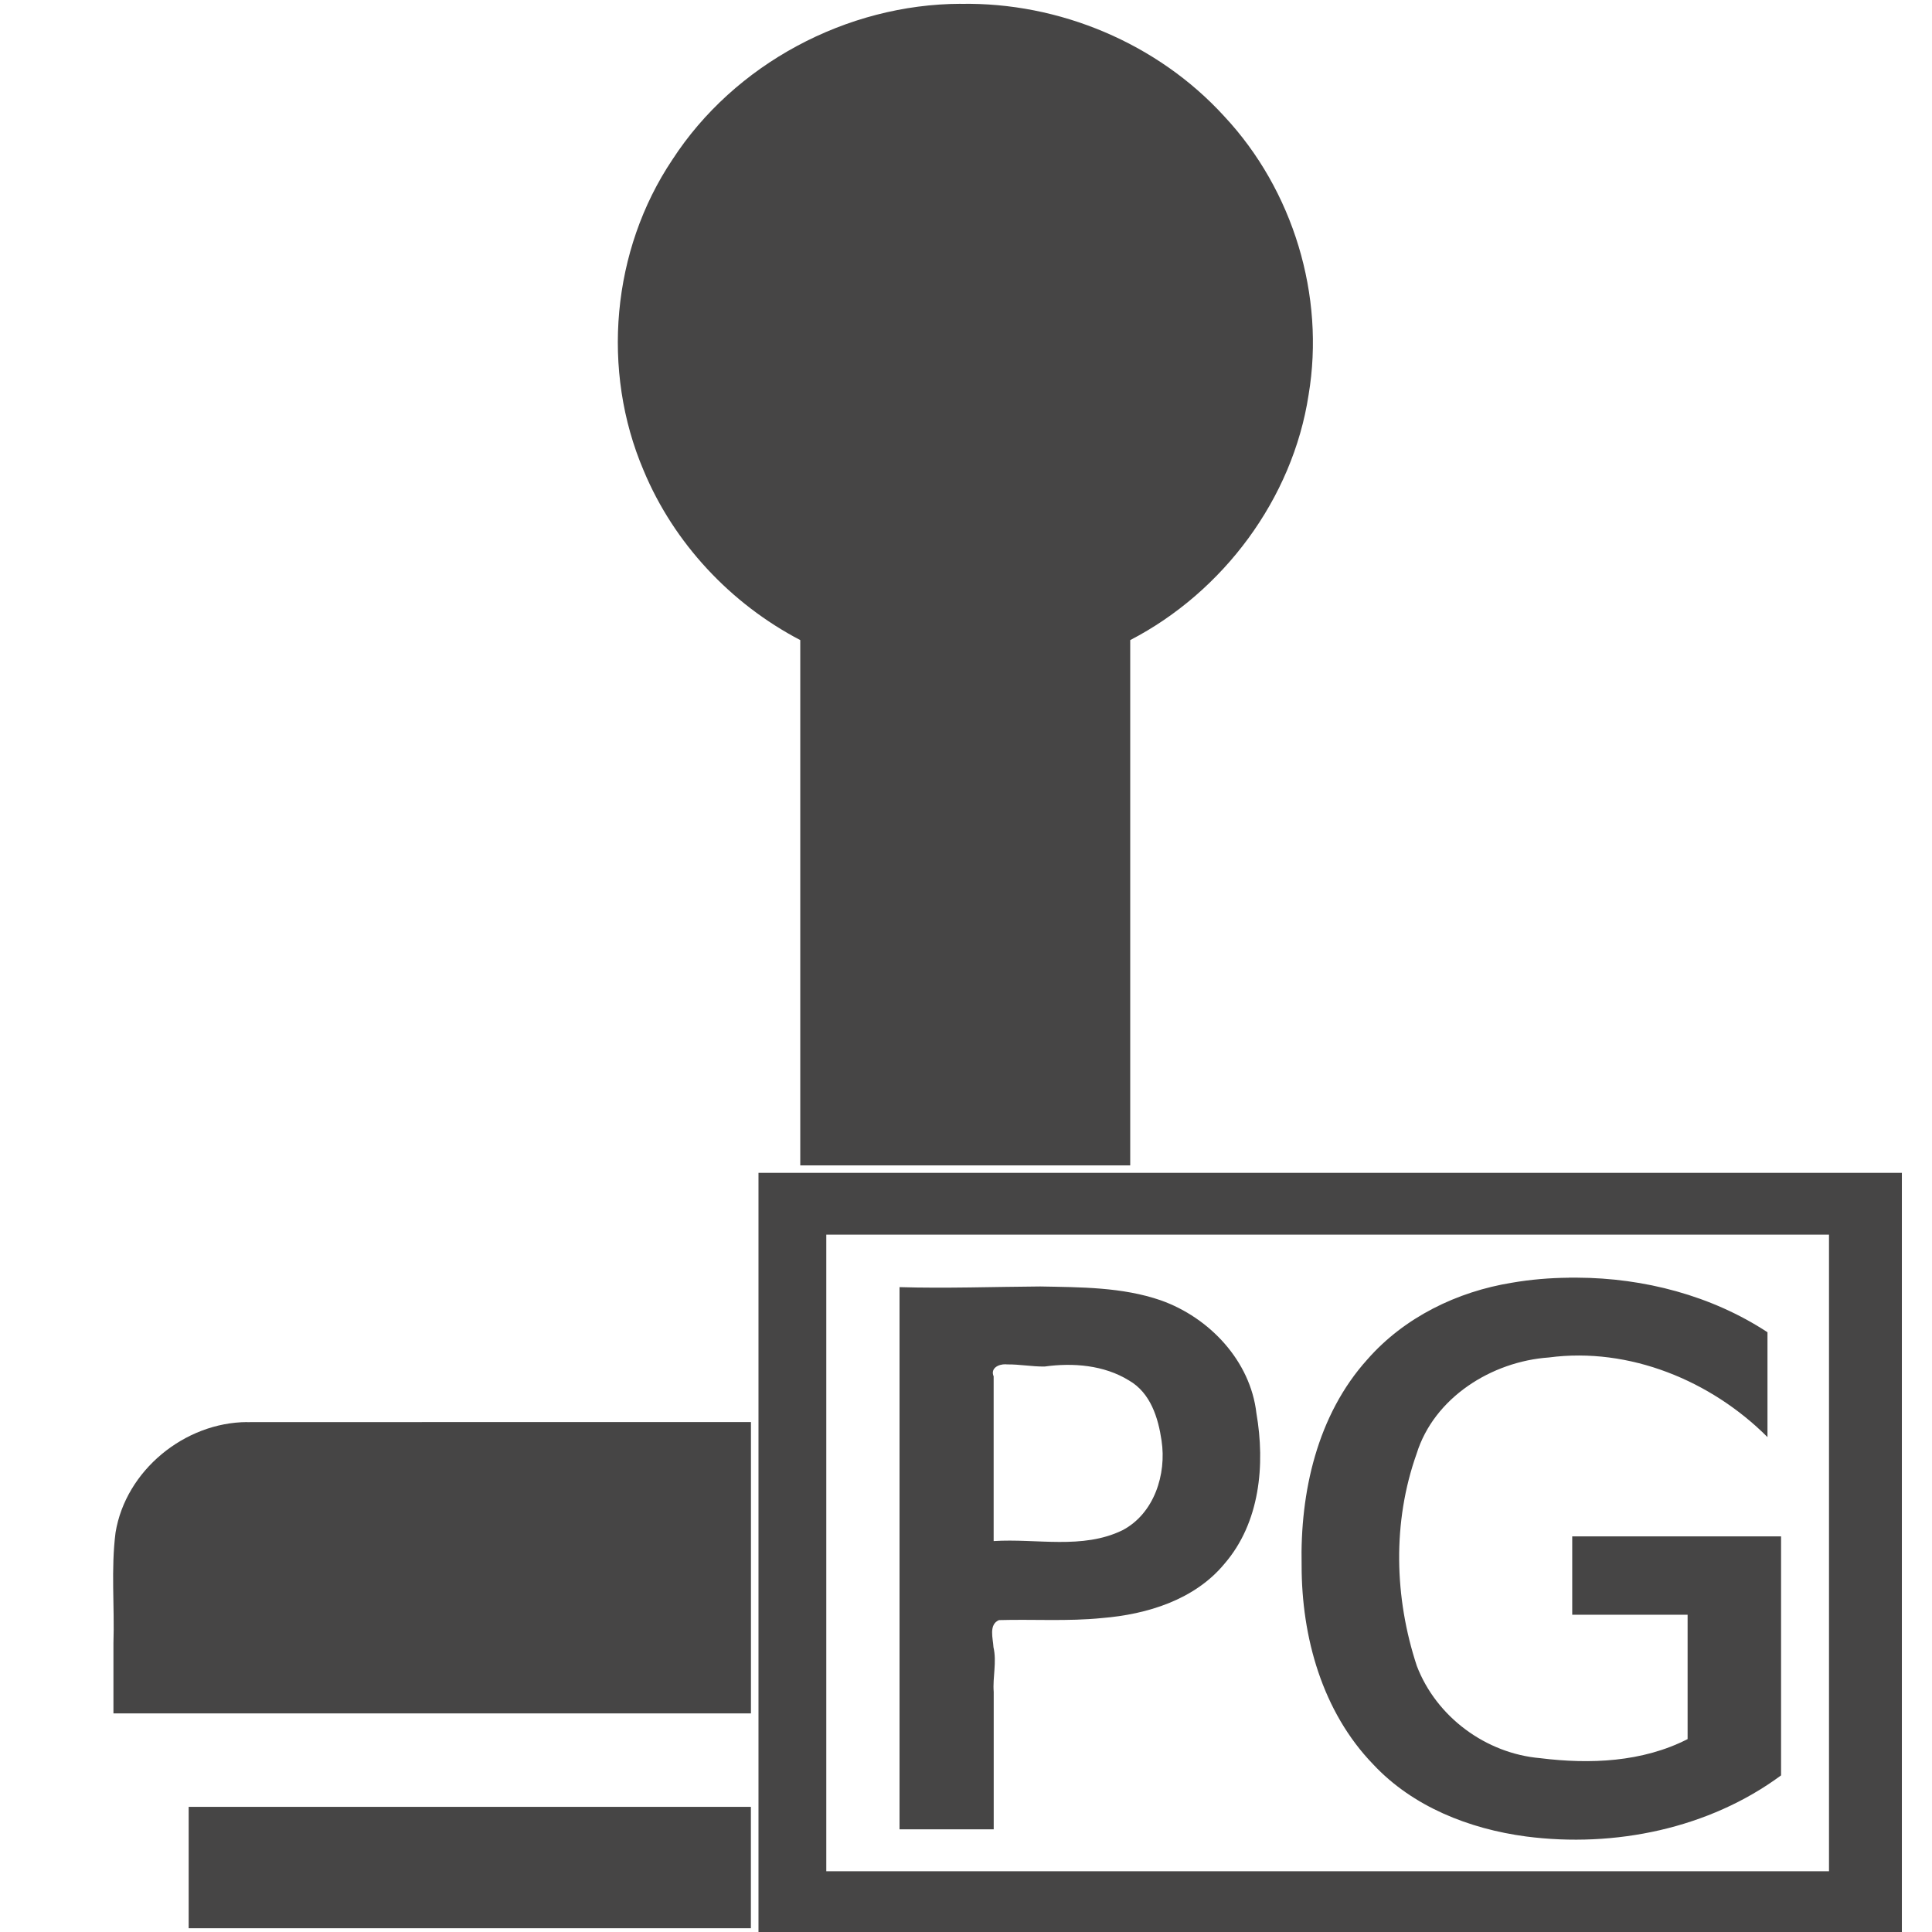<!-- Generated by IcoMoon.io -->
<svg version="1.1" xmlns="http://www.w3.org/2000/svg" width="32" height="32" viewBox="0 0 32 32">
<title>carica_protocollo_pregresso</title>
<path fill="#464545" d="M12.563 19.426v12.574h18.938v-12.574h-18.938zM13.686 20.449h16.608v10.545h-16.608v-10.545zM25.986 21.163c-0.316 0.003-0.632 0.029-0.944 0.083-0.909 0.147-1.783 0.574-2.392 1.268-0.834 0.923-1.118 2.204-1.091 3.414-0.001 1.185 0.341 2.422 1.185 3.295 0.655 0.702 1.593 1.070 2.533 1.195 1.464 0.19 3.029-0.13 4.223-1.012v-3.959h-3.459v1.298h1.911v2.060c-0.749 0.383-1.618 0.418-2.439 0.316-0.903-0.077-1.723-0.684-2.046-1.528-0.373-1.131-0.406-2.384-0.003-3.516 0.289-0.929 1.243-1.527 2.19-1.593 1.332-0.177 2.69 0.386 3.621 1.319v-1.737c-0.927-0.608-2.046-0.899-3.153-0.904-0.045-0-0.090-0.001-0.136-0zM17.23 21.308c-0.777 0.005-1.555 0.034-2.331 0.011v8.98h1.56v-2.275c-0.019-0.248 0.053-0.494-0.004-0.741-0.007-0.144-0.083-0.375 0.091-0.449 0.567-0.016 1.14 0.023 1.707-0.034 0.749-0.061 1.535-0.303 2.027-0.898 0.589-0.68 0.678-1.642 0.53-2.495-0.099-0.864-0.774-1.582-1.582-1.869-0.639-0.221-1.329-0.217-1.998-0.23zM16.657 22.597c0.008 0 0.015 0.001 0.023 0.002 0.208-0.003 0.415 0.038 0.623 0.035 0.468-0.065 0.983-0.025 1.397 0.231 0.357 0.205 0.484 0.619 0.539 0.996 0.085 0.557-0.122 1.21-0.648 1.485-0.664 0.323-1.422 0.133-2.133 0.179v-2.728c-0.058-0.136 0.083-0.204 0.198-0.2z"></path>
<path fill="#464545" d="M3.125 31.938c3.104 0 6.208 0 9.312 0 0-0.67 0-1.34 0-2.011-3.104 0-6.208 0-9.312 0 0 0.67 0 1.34 0 2.011z"></path>
<path fill="#464545" d="M4.094 23.554c-1.035 0.005-2.011 0.8-2.18 1.829-0.078 0.607-0.015 1.222-0.035 1.832 0 0.388 0 0.776 0 1.164 3.52 0 7.040 0 10.559 0 0-1.608 0-3.217 0-4.825-2.781 0-5.563-0.001-8.344 0.001z"></path>
<path fill="#464545" d="M15.913 0.063c-1.888 0.005-3.749 0.995-4.778 2.584-1.003 1.497-1.182 3.489-0.474 5.147 0.5 1.202 1.442 2.206 2.594 2.808 0 2.9 0 5.8 0 8.7 1.822 0 3.643 0 5.465 0 0-2.9 0-5.8 0-8.7 1.539-0.798 2.691-2.34 2.954-4.060 0.277-1.645-0.256-3.396-1.396-4.615-1.103-1.21-2.734-1.893-4.365-1.863z"></path>
</svg>
